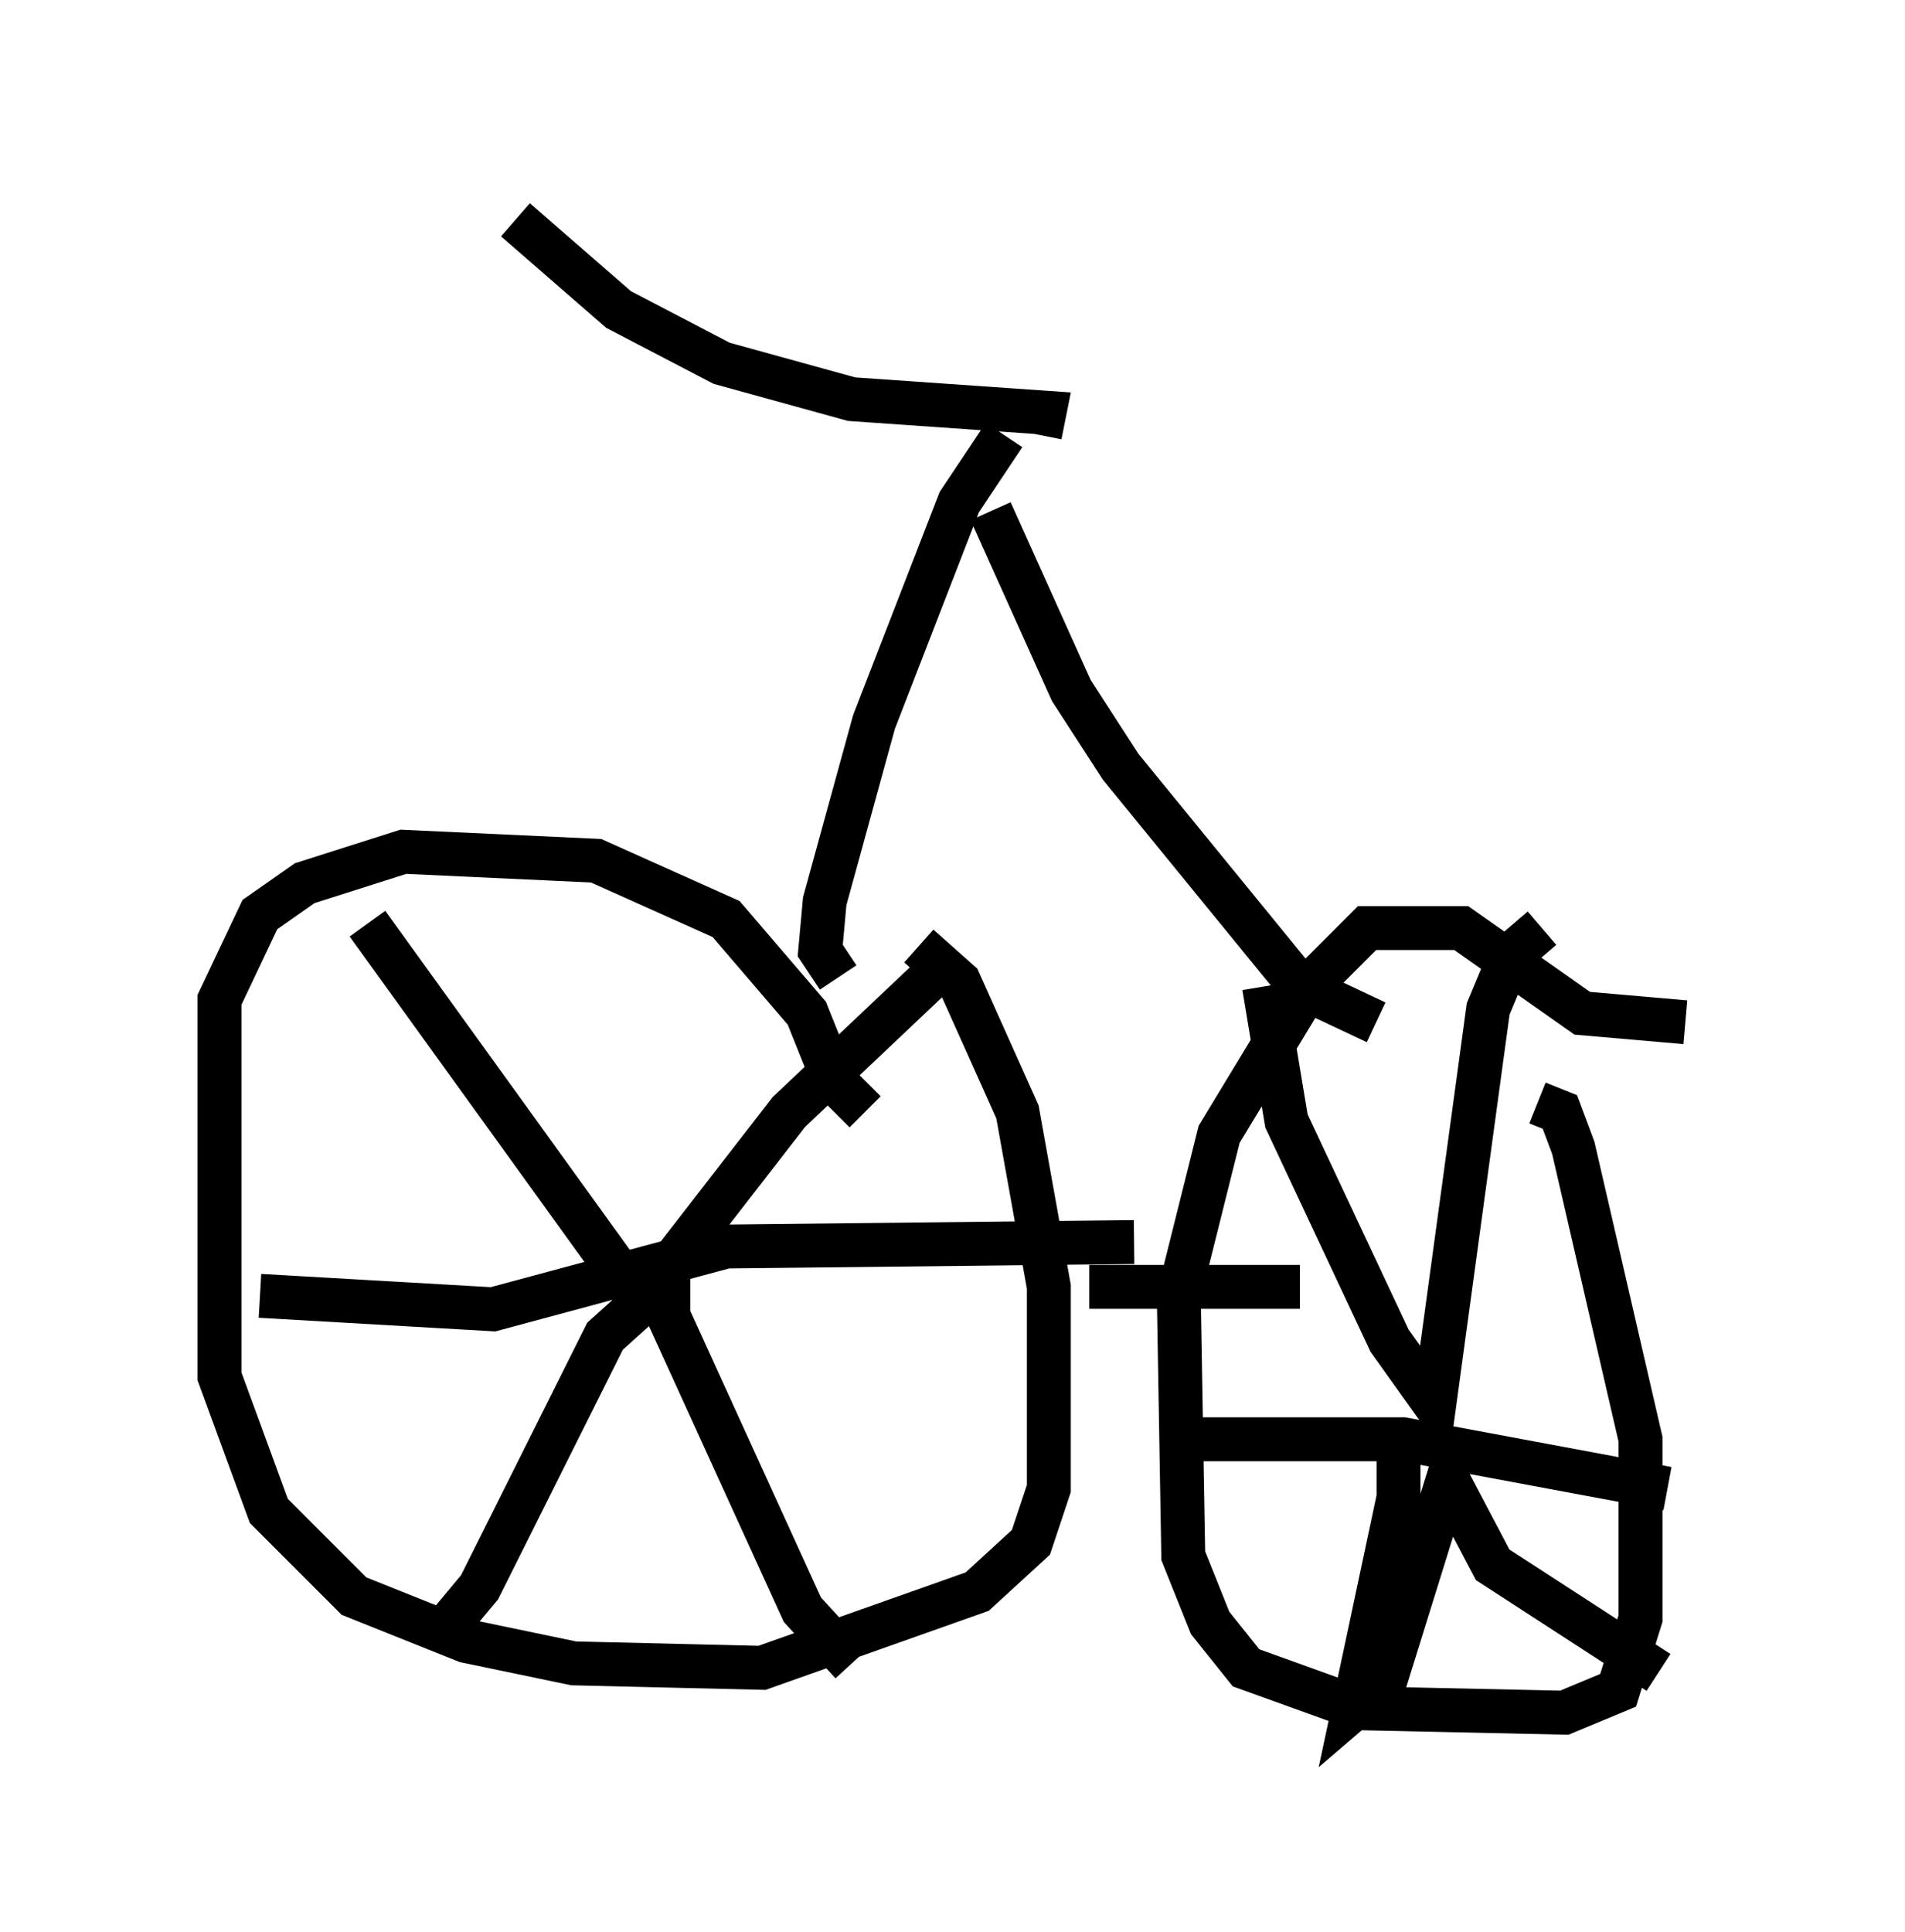 <?xml version="1.0" encoding="utf-8" ?>
<svg baseProfile="full" height="43.994" version="1.1" width="43.382" xmlns="http://www.w3.org/2000/svg" xmlns:ev="http://www.w3.org/2001/xml-events" xmlns:xlink="http://www.w3.org/1999/xlink"><defs /><rect fill="white" height="43.994" width="43.382" x="0" y="0" /><path d="M20.211, 25.825 m0.0, 0.0 m-0.51, -0.51 l-0.715, -0.715 -0.613, -1.531 l-1.838, -2.144 -2.96, -1.327 l-4.39, -0.204 -2.246, 0.715 l-1.021, 0.715 -0.919, 1.94 l0.0, 8.575 1.123, 3.063 l1.94, 1.94 2.552, 1.021 l2.45, 0.51 4.288, 0.102 l4.9, -1.735 1.225, -1.123 l0.408, -1.225 0.0, -4.594 l-0.715, -3.981 -1.327, -2.96 l-0.919, -0.817 m17.456, 1.735 l-2.348, -0.204 -2.756, -1.94 l-2.144, 0.0 -1.327, 1.327 l-2.042, 3.369 -0.919, 3.675 l0.102, 5.921 0.613, 1.531 l0.817, 1.021 2.552, 0.919 l4.696, 0.102 1.225, -0.51 l0.51, -1.633 0.0, -4.083 l-1.531, -6.635 -0.306, -0.817 l-0.51, -0.204 m-26.644, -4.083 l5.819, 8.065 0.613, 0.306 l3.165, -4.083 3.777, -3.573 m-6.023, 7.758 l-0.919, 0.0 -1.021, 0.919 l-2.858, 5.717 -1.021, 1.225 m5.615, -8.881 l-0.51, 0.715 0.102, 0.51 l3.165, 6.942 1.123, 1.225 m-13.475, -8.371 l5.308, 0.306 5.308, -1.429 l9.29, -0.102 m2.96, -5.819 l0.51, 3.063 2.348, 5.002 l1.021, 1.429 1.225, -8.983 l0.51, -1.225 0.715, -0.613 m-3.267, 11.433 l0.0, 1.531 -1.021, 4.798 l0.715, -0.613 1.429, -4.594 l1.021, 1.94 3.777, 2.45 m-11.025, -5.308 l5.206, 0.0 6.023, 1.123 m-18.886, -11.638 l-0.408, -0.613 0.102, -1.123 l1.123, -4.083 1.94, -5.002 l1.021, -1.531 m8.473, 13.373 l-1.735, -0.817 -4.083, -5.002 l-1.123, -1.735 -1.838, -4.083 m2.246, 17.661 l4.798, 0.0 m-5.921, -19.396 l0.102, -0.51 -4.39, -0.306 l-2.96, -0.817 -2.348, -1.225 l-2.348, -2.042 " fill="none" stroke="black" stroke-width="1" /></svg>